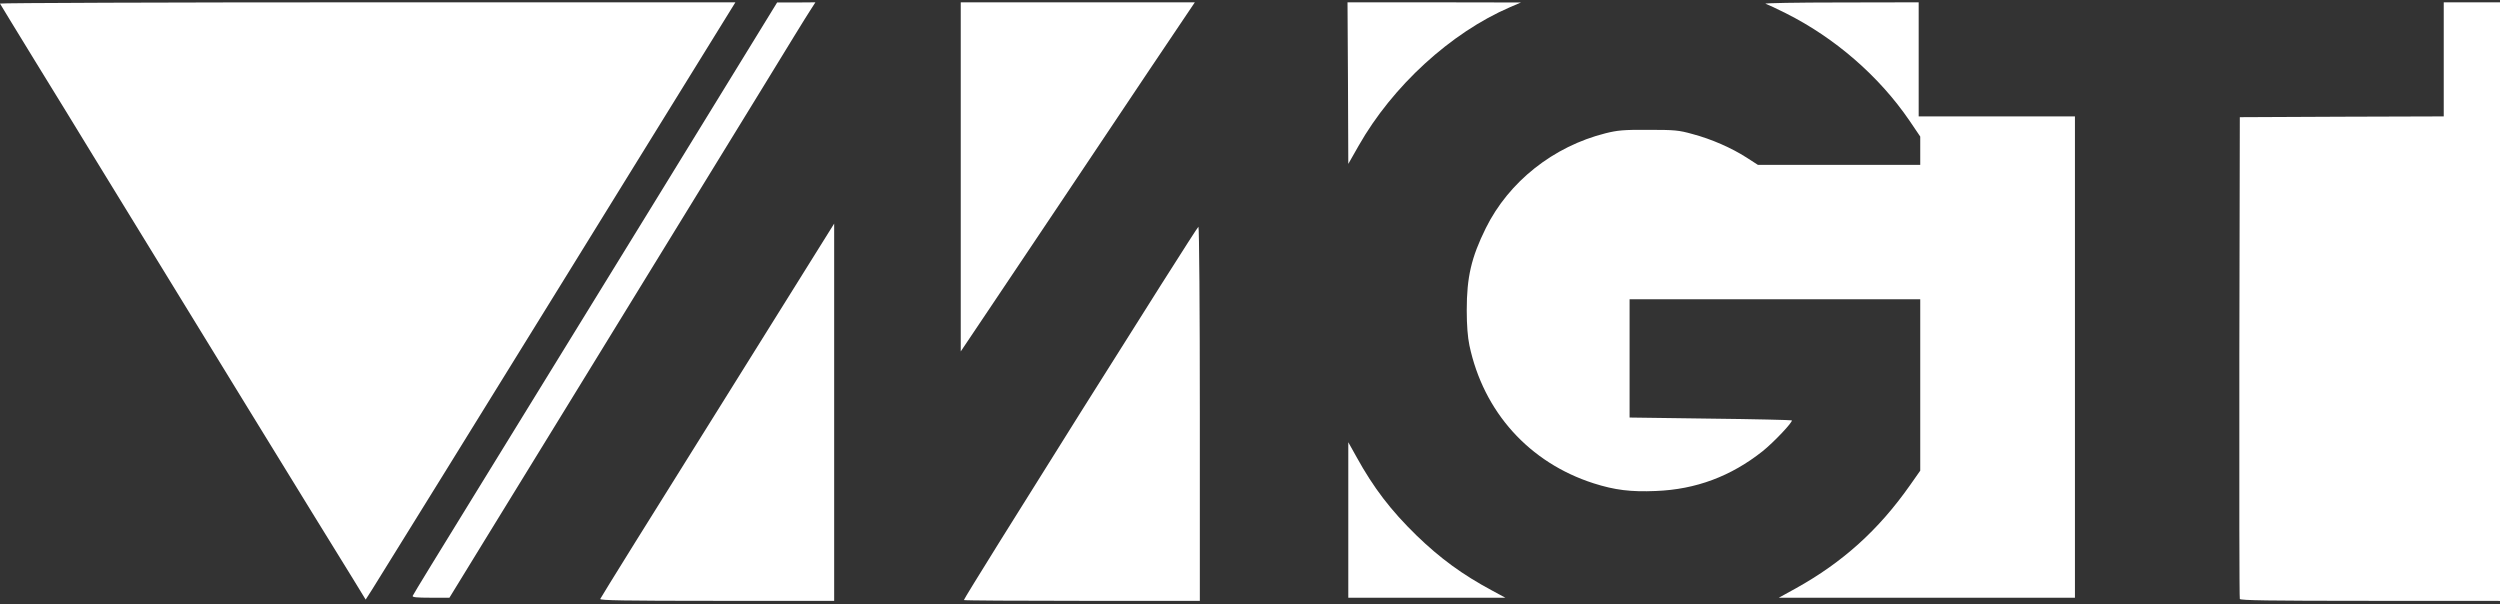 <svg clip-rule="evenodd" fill-rule="evenodd" stroke-linejoin="round" stroke-miterlimit="2" viewBox="0 0 600 145" xmlns="http://www.w3.org/2000/svg"><rect x="0" y="0" width="600" height="145" fill="#333333" stroke="none"/><g fill="#fff" fill-rule="nonzero"><path d="m144.056 143.752c.075-.263 12.751-20.665 28.166-45.269l27.978-44.818v90.537h-28.166c-22.39 0-28.128-.113-27.978-.45z"/><path d="m231.329 144.014c0-.6 56.032-89.786 56.295-89.599.187.113.337 20.253.337 45.006v44.781h-28.316c-15.564 0-28.316-.075-28.316-.188z"/><path d="m537.555 143.752c-.113-.263-.15-26.404-.113-58.058l.113-57.569 24.49-.113 24.453-.075v-27.378h13.502v143.643h-31.129c-24.565 0-31.204-.113-31.316-.45z"/><path d="m84.686 138.876c-7.914-12.752-38.48-62.558-62.371-101.563-3.075-5.063-9.338-15.264-13.914-22.69-4.538-7.388-8.326-13.614-8.401-13.764-.075-.15 39.605-.3 88.174-.3h88.323l-11.064 17.889c-6.076 9.864-13.051 21.153-15.489 25.054-2.438 3.938-8.851 14.289-14.252 23.065-17.702 28.616-44.856 72.534-46.393 74.934l-1.538 2.401z"/><path d="m99.05 143.001c.075-.262 6.788-11.213 14.852-24.303 8.063-13.089 27.716-45.043 43.655-70.958l28.954-47.144h4.613l4.576-.037-1.276 1.987c-.712 1.051-5.813 9.377-11.364 18.453-10.238 16.689-27.153 44.255-47.555 77.447-6.151 10.014-14.89 24.228-19.428 31.616l-8.213 13.39h-4.501c-3.45 0-4.463-.113-4.313-.451z"/><path d="m431.004 141.201c11.251-6.263 19.802-13.951 27.378-24.715l2.476-3.526v-41.142h-69.759v28.391l19.39.262c10.651.113 19.465.338 19.54.413.337.337-4.313 5.25-6.976 7.388-7.614 6.038-16.015 9.189-25.616 9.564-6.038.262-9.901-.225-14.964-1.838-15.452-4.95-26.441-17.14-29.816-33.117-.413-2.025-.638-4.763-.638-8.438 0-7.914 1.088-12.639 4.576-19.69 5.513-11.139 16.202-19.615 28.728-22.765 2.888-.713 4.276-.863 10.276-.825 6.301 0 7.276.075 10.614 1.012 4.538 1.2 9.376 3.338 12.939 5.626l2.738 1.763h38.968v-6.789l-2.588-3.825c-7.276-10.652-17.852-19.84-29.666-25.766-2.138-1.088-4.351-2.1-4.876-2.288-.525-.15 7.538-.3 17.927-.3l18.828-.037v27.378h37.504v115.515h-71.071z"/><path d="m230.579 84.344v-83.785h56.182l-11.026 16.389c-15.115 22.653-30.042 44.856-38.255 57.12z"/><path d="m323.515 19.949-.112-19.39h20.815l20.815.037-2.625 1.125c-14.252 6.151-28.204 18.94-36.342 33.267l-2.476 4.351z"/><path d="m323.59 143.452v-37.318l1.988 3.563c4.051 7.351 8.214 12.789 14.365 18.79 5.738 5.551 11.026 9.414 18.152 13.239l3.188 1.726z"/><path d="m599.625 144.014c0-.112.075-.187.187-.187.113 0 .188.075.188.187 0 .113-.075.188-.188.188-.112 0-.187-.075-.187-.188z"/></g></svg>